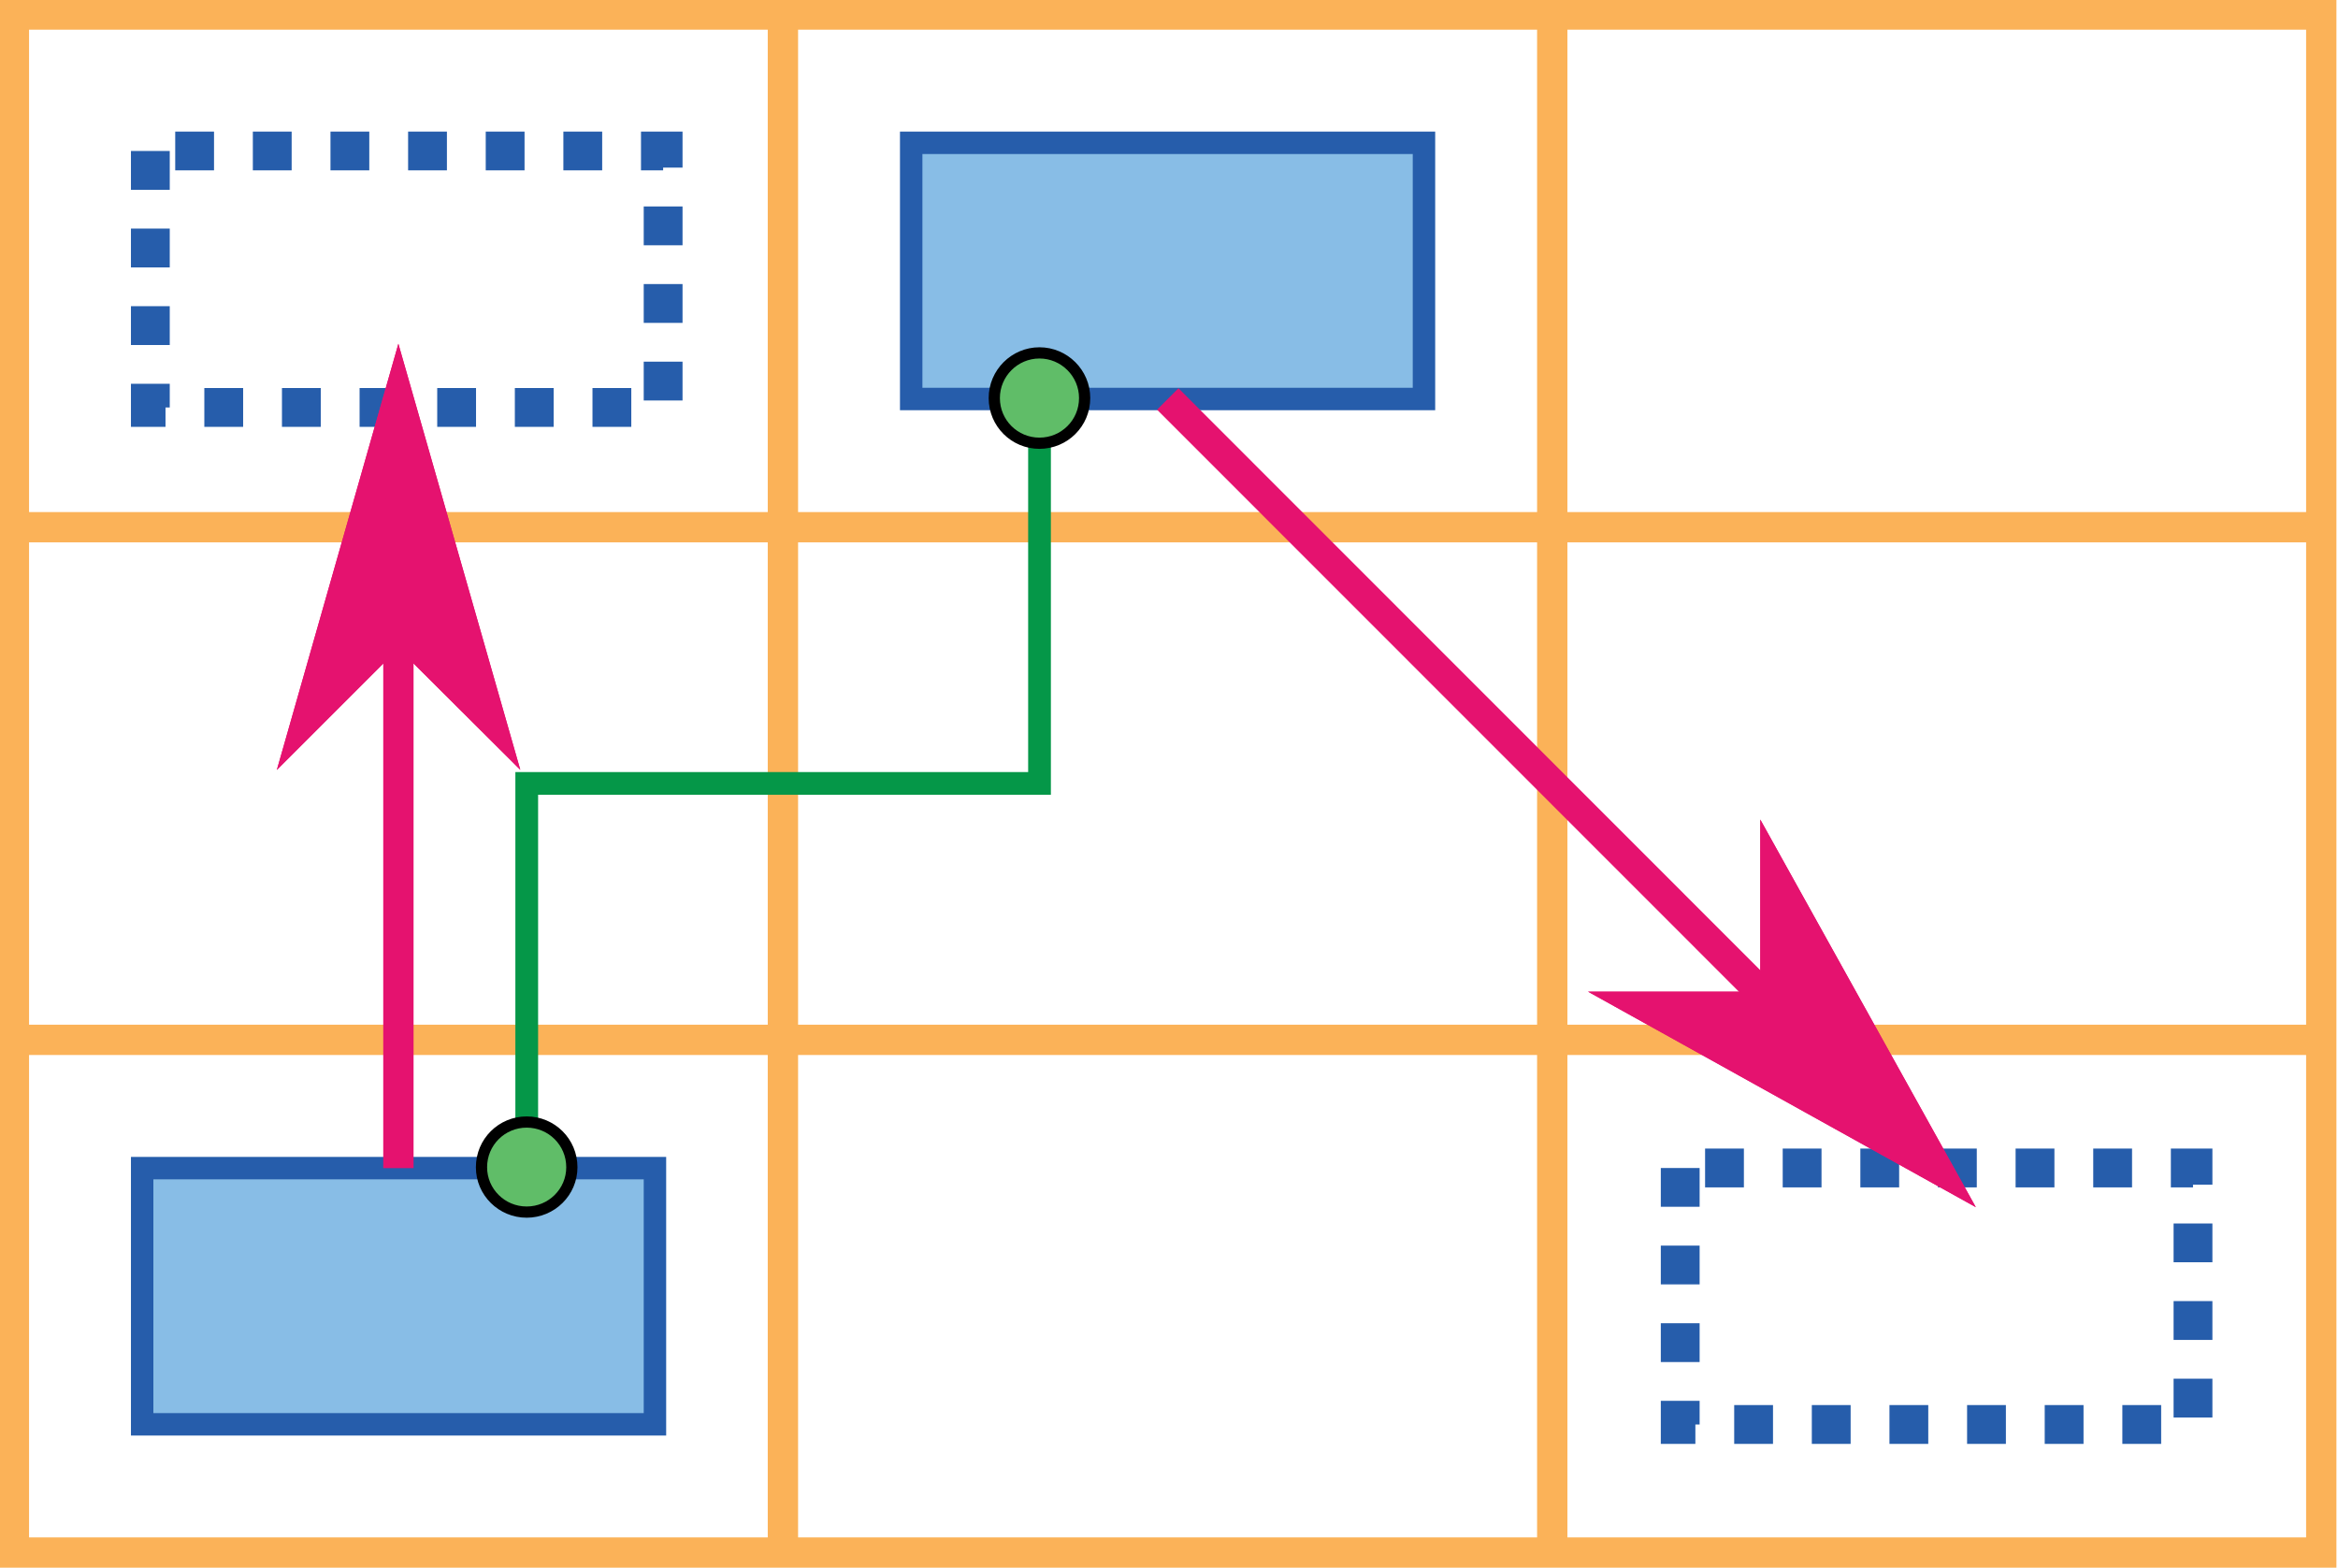 <?xml version="1.0" encoding="UTF-8" standalone="no"?>
<!-- Created with Inkscape (http://www.inkscape.org/) -->

<svg
   xmlns:dc="http://purl.org/dc/elements/1.1/"
   xmlns:cc="http://creativecommons.org/ns#"
   xmlns:rdf="http://www.w3.org/1999/02/22-rdf-syntax-ns#"
   xmlns:svg="http://www.w3.org/2000/svg"
   xmlns="http://www.w3.org/2000/svg"
   xmlns:sodipodi="http://sodipodi.sourceforge.net/DTD/sodipodi-0.dtd"
   xmlns:inkscape="http://www.inkscape.org/namespaces/inkscape"
   id="svg2"
   version="1.1"
   inkscape:version="0.48.4 r9939"
   width="186.292"
   height="124.975"
   xml:space="preserve"
   sodipodi:docname="conflict_connection.svg"><defs
     id="defs6" /><sodipodi:namedview
     pagecolor="#ffffff"
     bordercolor="#666666"
     borderopacity="1"
     objecttolerance="10"
     gridtolerance="10"
     guidetolerance="10"
     inkscape:pageopacity="0"
     inkscape:pageshadow="2"
     inkscape:window-width="1855"
     inkscape:window-height="1056"
     id="namedview4"
     showgrid="false"
     inkscape:zoom="2.6970052"
     inkscape:cx="62.325002"
     inkscape:cy="79.232128"
     inkscape:window-x="1985"
     inkscape:window-y="24"
     inkscape:window-maximized="1"
     inkscape:current-layer="g10"
     fit-margin-top="0"
     fit-margin-left="0"
     fit-margin-right="0"
     fit-margin-bottom="0" /><g
     id="g10"
     inkscape:groupmode="layer"
     inkscape:label="todaes2011_parallel_place"
     transform="matrix(1.25,0,0,-1.25,-272.959,799.656)"><g
       id="g3557"
       transform="matrix(0,-1.933,1.933,0,-768.145,1118.723)"><path
         inkscape:connector-curvature="0"
         id="path4274-2"
         style="fill:none;stroke:#265dab;stroke-width:1.28;stroke-linecap:butt;stroke-linejoin:miter;stroke-miterlimit:4;stroke-opacity:1;stroke-dasharray:1.28, 1.28;stroke-dashoffset:0"
         d="m 286.325,565.761 8.46,0 0,16.91 -8.46,0 0,-16.91 z" /><path
         inkscape:connector-curvature="0"
         id="path4274-2-4"
         style="fill:none;stroke:#265dab;stroke-width:1.28;stroke-linecap:butt;stroke-linejoin:miter;stroke-miterlimit:4;stroke-opacity:1;stroke-dasharray:1.28, 1.28;stroke-dashoffset:0"
         d="m 252.78,515.311 8.46,0 0,16.91 -8.46,0 0,-16.91 z" /><g
         transform="translate(48,0)"
         id="g4294"
         style="color:#000000;fill:none;stroke:#fbb258;stroke-width:1;stroke-linecap:butt;stroke-linejoin:miter;stroke-miterlimit:4;stroke-opacity:1;stroke-dasharray:none;stroke-dashoffset:0;marker:none;visibility:visible;display:inline;overflow:visible;enable-background:accumulate"><path
           d="m 200.28,510.811 50.729,0 0,76.09 -50.729,0 0,-76.09 z"
           style="color:#000000;fill:none;stroke:#fbb258;stroke-width:1;stroke-linecap:butt;stroke-linejoin:miter;stroke-miterlimit:4;stroke-opacity:1;stroke-dasharray:none;stroke-dashoffset:0;marker:none;visibility:visible;display:inline;overflow:visible;enable-background:accumulate"
           id="path508"
           inkscape:connector-curvature="0" /><g
           id="g510"
           transform="translate(200.28,561.541)"
           style="color:#000000;fill:none;stroke:#fbb258;stroke-width:1;stroke-linecap:butt;stroke-linejoin:miter;stroke-miterlimit:4;stroke-opacity:1;stroke-dasharray:none;stroke-dashoffset:0;marker:none;visibility:visible;display:inline;overflow:visible;enable-background:accumulate"><path
             d="M 0,0 50.729,0"
             style="color:#000000;fill:none;stroke:#fbb258;stroke-width:1;stroke-linecap:butt;stroke-linejoin:miter;stroke-miterlimit:4;stroke-opacity:1;stroke-dasharray:none;stroke-dashoffset:0;marker:none;visibility:visible;display:inline;overflow:visible;enable-background:accumulate"
             id="path512"
             inkscape:connector-curvature="0" /><g
             id="g514"
             transform="translate(0,-25.37)"
             style="color:#000000;fill:none;stroke:#fbb258;stroke-width:1;stroke-linecap:butt;stroke-linejoin:miter;stroke-miterlimit:4;stroke-opacity:1;stroke-dasharray:none;stroke-dashoffset:0;marker:none;visibility:visible;display:inline;overflow:visible;enable-background:accumulate"><path
               d="M 0,0 50.729,0"
               style="color:#000000;fill:none;stroke:#fbb258;stroke-width:1;stroke-linecap:butt;stroke-linejoin:miter;stroke-miterlimit:4;stroke-opacity:1;stroke-dasharray:none;stroke-dashoffset:0;marker:none;visibility:visible;display:inline;overflow:visible;enable-background:accumulate"
               id="path516"
               inkscape:connector-curvature="0" /><g
               id="g518"
               transform="translate(16.91,50.73)"
               style="color:#000000;fill:none;stroke:#fbb258;stroke-width:1;stroke-linecap:butt;stroke-linejoin:miter;stroke-miterlimit:4;stroke-opacity:1;stroke-dasharray:none;stroke-dashoffset:0;marker:none;visibility:visible;display:inline;overflow:visible;enable-background:accumulate"><path
                 d="M 0,0 0,-76.09"
                 style="color:#000000;fill:none;stroke:#fbb258;stroke-width:1;stroke-linecap:butt;stroke-linejoin:miter;stroke-miterlimit:4;stroke-opacity:1;stroke-dasharray:none;stroke-dashoffset:0;marker:none;visibility:visible;display:inline;overflow:visible;enable-background:accumulate"
                 id="path520"
                 inkscape:connector-curvature="0" /><g
                 id="g522"
                 transform="translate(16.909,0)"
                 style="color:#000000;fill:none;stroke:#fbb258;stroke-width:1;stroke-linecap:butt;stroke-linejoin:miter;stroke-miterlimit:4;stroke-opacity:1;stroke-dasharray:none;stroke-dashoffset:0;marker:none;visibility:visible;display:inline;overflow:visible;enable-background:accumulate"><path
                   d="M 0,0 0,-76.09"
                   style="color:#000000;fill:none;stroke:#fbb258;stroke-width:1;stroke-linecap:butt;stroke-linejoin:miter;stroke-miterlimit:4;stroke-opacity:1;stroke-dasharray:none;stroke-dashoffset:0;marker:none;visibility:visible;display:inline;overflow:visible;enable-background:accumulate"
                   id="path524"
                   inkscape:connector-curvature="0" /></g></g></g></g></g><path
         inkscape:connector-curvature="0"
         id="path526"
         style="fill:#88bde6;fill-opacity:1;fill-rule:nonzero;stroke:none"
         d="m 252.51,540.401 8.45,0 0,16.91 -8.45,0 0,-16.91 z" /><path
         inkscape:connector-curvature="0"
         id="path528"
         style="fill:none;stroke:#265dab;stroke-width:0.74;stroke-linecap:butt;stroke-linejoin:miter;stroke-miterlimit:4;stroke-opacity:1;stroke-dasharray:none"
         d="m 252.51,540.401 8.45,0 0,16.91 -8.45,0 0,-16.91 z" /><path
         inkscape:connector-curvature="0"
         id="path530"
         style="fill:#88bde6;fill-opacity:1;fill-rule:nonzero;stroke:none"
         d="m 286.33,515.041 8.45,0 0,16.91 -8.45,0 0,-16.91 z" /><path
         d="m 286.33,515.041 8.45,0 0,16.91 -8.45,0 0,-16.91 z"
         style="fill:none;stroke:#265dab;stroke-width:0.74;stroke-linecap:butt;stroke-linejoin:miter;stroke-miterlimit:4;stroke-opacity:1;stroke-dasharray:none"
         id="path534"
         inkscape:connector-curvature="0" /><g
         style="color:#000000;fill:#e5126f;fill-opacity:1;fill-rule:nonzero;stroke:#e5126f;stroke-width:1;stroke-linecap:butt;stroke-linejoin:miter;stroke-miterlimit:4;stroke-opacity:1;stroke-dasharray:none;stroke-dashoffset:0;marker:none;visibility:visible;display:inline;overflow:visible;enable-background:accumulate"
         transform="translate(-16,-16)"
         id="g5242"><g
           style="color:#000000;fill:#e5126f;fill-opacity:1;fill-rule:nonzero;stroke:#e5126f;stroke-width:1;stroke-linecap:butt;stroke-linejoin:miter;stroke-miterlimit:4;stroke-opacity:1;stroke-dasharray:none;stroke-dashoffset:0;marker:none;visibility:visible;display:inline;overflow:visible;enable-background:accumulate"
           id="g628"
           transform="translate(276.96,564.862)"><path
             d="M 0,0 25.37,25.359"
             style="color:#000000;fill:#e5126f;fill-opacity:1;fill-rule:nonzero;stroke:#e5126f;stroke-width:1;stroke-linecap:butt;stroke-linejoin:miter;stroke-miterlimit:4;stroke-opacity:1;stroke-dasharray:none;stroke-dashoffset:0;marker:none;visibility:visible;display:inline;overflow:visible;enable-background:accumulate"
             id="path630"
             inkscape:connector-curvature="0" /></g><g
           style="color:#000000;fill:#e5126f;fill-opacity:1;fill-rule:nonzero;stroke:#e5126f;stroke-width:1;stroke-linecap:butt;stroke-linejoin:miter;stroke-miterlimit:4;stroke-opacity:1;stroke-dasharray:none;stroke-dashoffset:0;marker:none;visibility:visible;display:inline;overflow:visible;enable-background:accumulate"
           id="g632"
           transform="translate(297.01,584.901)"><path
             d="M 0,0 0,-4.25 5.32,5.32 -4.25,0 0,0"
             style="color:#000000;fill:#e5126f;fill-opacity:1;fill-rule:nonzero;stroke:#e5126f;stroke-width:1;stroke-linecap:butt;stroke-linejoin:miter;stroke-miterlimit:4;stroke-opacity:1;stroke-dasharray:none;stroke-dashoffset:0;marker:none;visibility:visible;display:inline;overflow:visible;enable-background:accumulate"
             id="path634"
             inkscape:connector-curvature="0" /></g><g
           style="color:#000000;fill:#e5126f;fill-opacity:1;fill-rule:nonzero;stroke:#e5126f;stroke-width:1;stroke-linecap:butt;stroke-linejoin:miter;stroke-miterlimit:4;stroke-opacity:1;stroke-dasharray:none;stroke-dashoffset:0;marker:none;visibility:visible;display:inline;overflow:visible;enable-background:accumulate"
           id="g636"
           transform="translate(297.01,584.901)"><path
             d="M 0,0 0,-4.25 5.32,5.32 -4.25,0 0,0 z"
             style="color:#000000;fill:#e5126f;fill-opacity:1;fill-rule:nonzero;stroke:#e5126f;stroke-width:1;stroke-linecap:butt;stroke-linejoin:miter;stroke-miterlimit:4;stroke-opacity:1;stroke-dasharray:none;stroke-dashoffset:0;marker:none;visibility:visible;display:inline;overflow:visible;enable-background:accumulate"
             id="path638"
             inkscape:connector-curvature="0" /><g
             style="color:#000000;fill:#e5126f;fill-opacity:1;fill-rule:nonzero;stroke:#e5126f;stroke-width:1;stroke-linecap:butt;stroke-linejoin:miter;stroke-miterlimit:4;stroke-opacity:1;stroke-dasharray:none;stroke-dashoffset:0;marker:none;visibility:visible;display:inline;overflow:visible;enable-background:accumulate"
             id="g640"
             transform="translate(5.32,-45.41)"><path
               d="M 0,0 -25.37,0"
               style="color:#000000;fill:#e5126f;fill-opacity:1;fill-rule:nonzero;stroke:#e5126f;stroke-width:1;stroke-linecap:butt;stroke-linejoin:miter;stroke-miterlimit:4;stroke-opacity:1;stroke-dasharray:none;stroke-dashoffset:0;marker:none;visibility:visible;display:inline;overflow:visible;enable-background:accumulate"
               id="path642"
               inkscape:connector-curvature="0" /></g></g><g
           style="color:#000000;fill:#e5126f;fill-opacity:1;fill-rule:nonzero;stroke:#e5126f;stroke-width:1;stroke-linecap:butt;stroke-linejoin:miter;stroke-miterlimit:4;stroke-opacity:1;stroke-dasharray:none;stroke-dashoffset:0;marker:none;visibility:visible;display:inline;overflow:visible;enable-background:accumulate"
           id="g644"
           transform="translate(284.48,539.491)"><path
             d="M 0,0 3,3.01 -7.521,0 3,-3 0,0"
             style="color:#000000;fill:#e5126f;fill-opacity:1;fill-rule:nonzero;stroke:#e5126f;stroke-width:1;stroke-linecap:butt;stroke-linejoin:miter;stroke-miterlimit:4;stroke-opacity:1;stroke-dasharray:none;stroke-dashoffset:0;marker:none;visibility:visible;display:inline;overflow:visible;enable-background:accumulate"
             id="path646"
             inkscape:connector-curvature="0" /></g><g
           style="color:#000000;fill:#e5126f;fill-opacity:1;fill-rule:nonzero;stroke:#e5126f;stroke-width:1;stroke-linecap:butt;stroke-linejoin:miter;stroke-miterlimit:4;stroke-opacity:1;stroke-dasharray:none;stroke-dashoffset:0;marker:none;visibility:visible;display:inline;overflow:visible;enable-background:accumulate"
           id="g648"
           transform="translate(284.48,539.491)"><path
             d="M 0,0 3,3.01 -7.521,0 3,-3 0,0 z"
             style="color:#000000;fill:#e5126f;fill-opacity:1;fill-rule:nonzero;stroke:#e5126f;stroke-width:1;stroke-linecap:butt;stroke-linejoin:miter;stroke-miterlimit:4;stroke-opacity:1;stroke-dasharray:none;stroke-dashoffset:0;marker:none;visibility:visible;display:inline;overflow:visible;enable-background:accumulate"
             id="path650"
             inkscape:connector-curvature="0" /></g></g><g
         style="color:#000000;fill:none;stroke:#059748;stroke-width:0.75;stroke-linecap:butt;stroke-linejoin:miter;stroke-miterlimit:4;stroke-opacity:1;stroke-dasharray:none;stroke-dashoffset:0;marker:none;visibility:visible;display:inline;overflow:visible;enable-background:accumulate"
         id="g656"
         transform="translate(254.74,515.041)"><g
           style="color:#000000;fill:none;stroke:#059748;stroke-width:0.75;stroke-linecap:butt;stroke-linejoin:miter;stroke-miterlimit:4;stroke-opacity:1;stroke-dasharray:none;stroke-dashoffset:0;marker:none;visibility:visible;display:inline;overflow:visible;enable-background:accumulate"
           id="g660"
           transform="translate(2.229,0)"><g
             style="color:#000000;fill:none;stroke:#059748;stroke-width:0.75;stroke-linecap:butt;stroke-linejoin:miter;stroke-miterlimit:4;stroke-opacity:1;stroke-dasharray:none;stroke-dashoffset:0;marker:none;visibility:visible;display:inline;overflow:visible;enable-background:accumulate"
             id="g664"
             transform="translate(2.24,0)"><g
               style="color:#000000;fill:none;stroke:#059748;stroke-width:0.75;stroke-linecap:butt;stroke-linejoin:miter;stroke-miterlimit:4;stroke-opacity:1;stroke-dasharray:none;stroke-dashoffset:0;marker:none;visibility:visible;display:inline;overflow:visible;enable-background:accumulate"
               id="g668"
               transform="translate(1.75,0.47)"><g
                 style="color:#000000;fill:none;stroke:#059748;stroke-width:0.75;stroke-linecap:butt;stroke-linejoin:miter;stroke-miterlimit:4;stroke-opacity:1;stroke-dasharray:none;stroke-dashoffset:0;marker:none;visibility:visible;display:inline;overflow:visible;enable-background:accumulate"
                 id="g672"
                 transform="translate(0,2.24)"><g
                   style="color:#000000;fill:none;stroke:#059748;stroke-width:0.75;stroke-linecap:butt;stroke-linejoin:miter;stroke-miterlimit:4;stroke-opacity:1;stroke-dasharray:none;stroke-dashoffset:0;marker:none;visibility:visible;display:inline;overflow:visible;enable-background:accumulate"
                   id="g676"
                   transform="translate(0,2.229)"><g
                     style="color:#000000;fill:none;stroke:#059748;stroke-width:0.75;stroke-linecap:butt;stroke-linejoin:miter;stroke-miterlimit:4;stroke-opacity:1;stroke-dasharray:none;stroke-dashoffset:0;marker:none;visibility:visible;display:inline;overflow:visible;enable-background:accumulate"
                     id="g680"
                     transform="translate(0,2.231)"><g
                       style="color:#000000;fill:none;stroke:#059748;stroke-width:0.75;stroke-linecap:butt;stroke-linejoin:miter;stroke-miterlimit:4;stroke-opacity:1;stroke-dasharray:none;stroke-dashoffset:0;marker:none;visibility:visible;display:inline;overflow:visible;enable-background:accumulate"
                       id="g684"
                       transform="translate(0,2.229)"><g
                         style="color:#000000;fill:none;stroke:#059748;stroke-width:0.75;stroke-linecap:butt;stroke-linejoin:miter;stroke-miterlimit:4;stroke-opacity:1;stroke-dasharray:none;stroke-dashoffset:0;marker:none;visibility:visible;display:inline;overflow:visible;enable-background:accumulate"
                         id="g688"
                         transform="translate(0,2.23)"><g
                           style="color:#000000;fill:none;stroke:#059748;stroke-width:0.75;stroke-linecap:butt;stroke-linejoin:miter;stroke-miterlimit:4;stroke-opacity:1;stroke-dasharray:none;stroke-dashoffset:0;marker:none;visibility:visible;display:inline;overflow:visible;enable-background:accumulate"
                           id="g692"
                           transform="translate(0,2.229)"><path
                             inkscape:connector-curvature="0"
                             id="path746"
                             style="color:#000000;fill:none;stroke:#059748;stroke-width:0.75;stroke-linecap:butt;stroke-linejoin:miter;stroke-miterlimit:4;stroke-opacity:1;stroke-dasharray:none;stroke-dashoffset:0;marker:none;visibility:visible;display:inline;overflow:visible;enable-background:accumulate"
                             d="m 0.001,15.734 12.68,0 0,-16.91 12.69,0" /></g></g></g></g></g></g></g></g></g></g><g
         transform="translate(262.42,544.631)"
         id="g748"><path
           inkscape:connector-curvature="0"
           id="path750"
           style="fill:#000000;fill-opacity:1;fill-rule:evenodd;stroke:none"
           d="m 0,0 c 0,-0.82 -0.66,-1.49 -1.49,-1.49 -0.82,0 -1.49,0.67 -1.49,1.49 0,0.82 0.67,1.49 1.49,1.49 C -0.66,1.49 0,0.82 0,0" /></g><g
         style="color:#000000;fill:#60bd68;fill-opacity:1;fill-rule:nonzero;stroke:#000000;stroke-width:0.37;stroke-linecap:butt;stroke-linejoin:miter;stroke-miterlimit:4;stroke-opacity:1;stroke-dasharray:none;stroke-dashoffset:0;marker:none;visibility:visible;display:inline;overflow:visible;enable-background:accumulate"
         transform="translate(262.42,544.631)"
         id="g752"><path
           inkscape:connector-curvature="0"
           id="path754"
           style="color:#000000;fill:#60bd68;fill-opacity:1;fill-rule:nonzero;stroke:#000000;stroke-width:0.37;stroke-linecap:butt;stroke-linejoin:miter;stroke-miterlimit:4;stroke-opacity:1;stroke-dasharray:none;stroke-dashoffset:0;marker:none;visibility:visible;display:inline;overflow:visible;enable-background:accumulate"
           d="m 0,0 c 0,-0.82 -0.66,-1.49 -1.49,-1.49 -0.82,0 -1.49,0.67 -1.49,1.49 0,0.82 0.67,1.49 1.49,1.49 C -0.66,1.49 0,0.82 0,0 z" /></g><g
         transform="translate(287.78,527.721)"
         id="g756"><path
           inkscape:connector-curvature="0"
           id="path758"
           style="fill:#000000;fill-opacity:1;fill-rule:evenodd;stroke:none"
           d="m 0,0 c 0,-0.82 -0.66,-1.49 -1.48,-1.49 -0.831,0 -1.491,0.67 -1.491,1.49 0,0.82 0.66,1.49 1.491,1.49 C -0.66,1.49 0,0.82 0,0" /></g><g
         style="color:#000000;fill:#60bd68;fill-opacity:1;fill-rule:nonzero;stroke:#000000;stroke-width:0.37;stroke-linecap:butt;stroke-linejoin:miter;stroke-miterlimit:4;stroke-opacity:1;stroke-dasharray:none;stroke-dashoffset:0;marker:none;visibility:visible;display:inline;overflow:visible;enable-background:accumulate"
         transform="translate(287.78,527.721)"
         id="g760"><path
           inkscape:connector-curvature="0"
           id="path762"
           style="color:#000000;fill:#60bd68;fill-opacity:1;fill-rule:nonzero;stroke:#000000;stroke-width:0.37;stroke-linecap:butt;stroke-linejoin:miter;stroke-miterlimit:4;stroke-opacity:1;stroke-dasharray:none;stroke-dashoffset:0;marker:none;visibility:visible;display:inline;overflow:visible;enable-background:accumulate"
           d="m 0,0 c 0,-0.82 -0.66,-1.49 -1.48,-1.49 -0.831,0 -1.491,0.67 -1.491,1.49 0,0.82 0.66,1.49 1.491,1.49 C -0.66,1.49 0,0.82 0,0 z" /></g></g></g></svg>